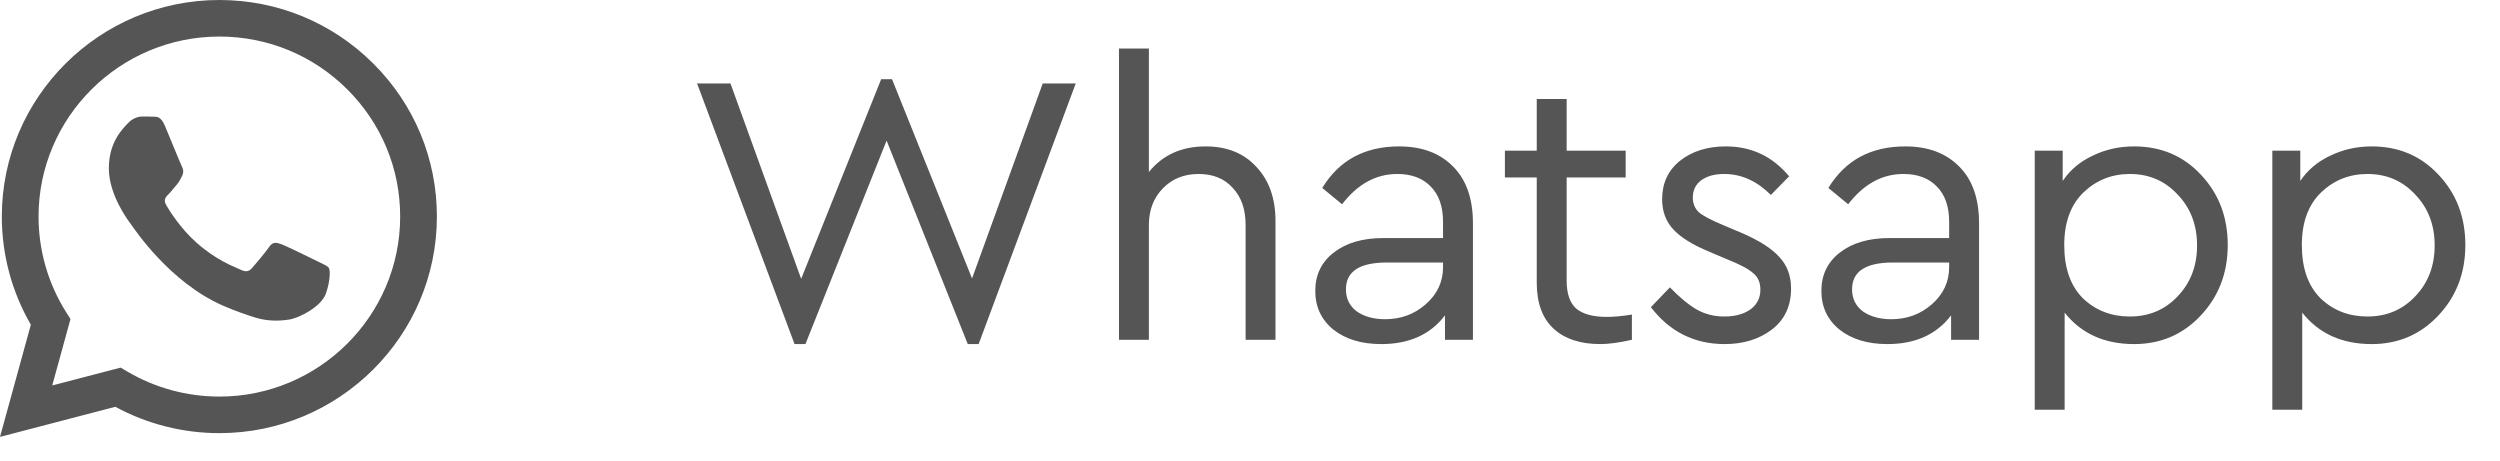 <svg width="103" height="19" viewBox="0 0 103 19" fill="none" xmlns="http://www.w3.org/2000/svg">
<path d="M42.96 3.44H44.32L40.32 14.176H39.872L36.528 5.792L33.184 14.176H32.736L28.72 3.44H30.096L33.008 11.488L36.304 3.264H36.752L40.048 11.472L42.96 3.44ZM52.55 9.104V14H51.319V9.264C51.319 8.624 51.142 8.117 50.791 7.744C50.449 7.36 49.98 7.168 49.383 7.168C48.785 7.168 48.294 7.365 47.91 7.76C47.526 8.155 47.334 8.656 47.334 9.264V14H46.102V2H47.334V7.088C47.9 6.384 48.678 6.032 49.67 6.032C50.556 6.032 51.255 6.315 51.767 6.88C52.289 7.435 52.55 8.176 52.55 9.104ZM60.685 9.2V14H59.533V12.992C58.936 13.781 58.061 14.176 56.909 14.176C56.098 14.176 55.442 13.979 54.941 13.584C54.44 13.179 54.189 12.645 54.189 11.984C54.189 11.323 54.445 10.795 54.957 10.4C55.469 10.005 56.146 9.808 56.989 9.808H59.453V9.136C59.453 8.507 59.282 8.021 58.941 7.68C58.61 7.339 58.152 7.168 57.565 7.168C56.69 7.168 55.933 7.584 55.293 8.416L54.477 7.744C55.17 6.603 56.226 6.032 57.645 6.032C58.584 6.032 59.325 6.309 59.869 6.864C60.413 7.408 60.685 8.187 60.685 9.2ZM59.453 11.008V10.816H57.133C56.013 10.816 55.453 11.184 55.453 11.92C55.453 12.304 55.602 12.608 55.901 12.832C56.21 13.045 56.6 13.152 57.069 13.152C57.72 13.152 58.28 12.944 58.749 12.528C59.218 12.112 59.453 11.605 59.453 11.008ZM67.234 12.96V14C66.712 14.117 66.279 14.176 65.938 14.176C65.106 14.176 64.461 13.963 64.002 13.536C63.544 13.109 63.314 12.48 63.314 11.648V7.312H62.002V6.208H63.314V4.08H64.546V6.208H66.978V7.312H64.546V11.568C64.546 12.101 64.68 12.485 64.946 12.72C65.224 12.944 65.639 13.056 66.194 13.056C66.493 13.056 66.84 13.024 67.234 12.96ZM68.016 12.656L68.8 11.84C69.205 12.256 69.573 12.56 69.904 12.752C70.245 12.944 70.624 13.04 71.04 13.04C71.477 13.04 71.835 12.944 72.112 12.752C72.389 12.549 72.528 12.277 72.528 11.936C72.528 11.637 72.427 11.408 72.224 11.248C72.032 11.077 71.68 10.891 71.168 10.688L70.416 10.368C69.744 10.091 69.253 9.787 68.944 9.456C68.635 9.125 68.48 8.709 68.48 8.208C68.48 7.547 68.725 7.019 69.216 6.624C69.717 6.229 70.347 6.032 71.104 6.032C72.16 6.032 73.029 6.443 73.712 7.264L72.96 8.032C72.384 7.456 71.744 7.168 71.04 7.168C70.645 7.168 70.331 7.253 70.096 7.424C69.861 7.595 69.744 7.835 69.744 8.144C69.744 8.389 69.829 8.592 70 8.752C70.181 8.901 70.517 9.077 71.008 9.28L71.728 9.584C72.475 9.904 73.002 10.24 73.312 10.592C73.632 10.933 73.792 11.365 73.792 11.888C73.792 12.613 73.525 13.179 72.992 13.584C72.469 13.979 71.824 14.176 71.056 14.176C69.808 14.176 68.794 13.669 68.016 12.656ZM81.537 9.2V14H80.385V12.992C79.788 13.781 78.913 14.176 77.761 14.176C76.951 14.176 76.295 13.979 75.793 13.584C75.292 13.179 75.041 12.645 75.041 11.984C75.041 11.323 75.297 10.795 75.809 10.4C76.322 10.005 76.999 9.808 77.841 9.808H80.305V9.136C80.305 8.507 80.135 8.021 79.793 7.68C79.463 7.339 79.004 7.168 78.418 7.168C77.543 7.168 76.785 7.584 76.145 8.416L75.329 7.744C76.023 6.603 77.079 6.032 78.498 6.032C79.436 6.032 80.177 6.309 80.722 6.864C81.266 7.408 81.537 8.187 81.537 9.2ZM80.305 11.008V10.816H77.986C76.865 10.816 76.305 11.184 76.305 11.92C76.305 12.304 76.455 12.608 76.754 12.832C77.063 13.045 77.452 13.152 77.921 13.152C78.572 13.152 79.132 12.944 79.602 12.528C80.071 12.112 80.305 11.605 80.305 11.008ZM90.679 7.2C91.415 7.979 91.783 8.944 91.783 10.096C91.783 11.248 91.409 12.219 90.663 13.008C89.927 13.787 89.015 14.176 87.927 14.176C86.7 14.176 85.745 13.744 85.063 12.88V16.88H83.831V6.208H84.983V7.456C85.281 7.008 85.692 6.661 86.215 6.416C86.737 6.16 87.308 6.032 87.927 6.032C89.036 6.032 89.953 6.421 90.679 7.2ZM89.719 12.208C90.252 11.653 90.519 10.955 90.519 10.112C90.519 9.269 90.252 8.571 89.719 8.016C89.196 7.451 88.54 7.168 87.751 7.168C87.004 7.168 86.364 7.424 85.831 7.936C85.308 8.448 85.047 9.168 85.047 10.096C85.047 11.045 85.303 11.776 85.815 12.288C86.337 12.789 86.983 13.04 87.751 13.04C88.54 13.04 89.196 12.763 89.719 12.208ZM100.468 7.2C101.204 7.979 101.572 8.944 101.572 10.096C101.572 11.248 101.199 12.219 100.452 13.008C99.716 13.787 98.804 14.176 97.716 14.176C96.489 14.176 95.535 13.744 94.852 12.88V16.88H93.62V6.208H94.772V7.456C95.071 7.008 95.481 6.661 96.004 6.416C96.527 6.16 97.097 6.032 97.716 6.032C98.825 6.032 99.743 6.421 100.468 7.2ZM99.508 12.208C100.041 11.653 100.308 10.955 100.308 10.112C100.308 9.269 100.041 8.571 99.508 8.016C98.985 7.451 98.329 7.168 97.54 7.168C96.793 7.168 96.153 7.424 95.62 7.936C95.097 8.448 94.836 9.168 94.836 10.096C94.836 11.045 95.092 11.776 95.604 12.288C96.127 12.789 96.772 13.04 97.54 13.04C98.329 13.04 98.985 12.763 99.508 12.208Z" fill="#555555"/>
<path fill-rule="evenodd" clip-rule="evenodd" d="M15.377 2.616C13.685 0.93 11.435 0.001 9.038 0C4.098 0 0.077 4.001 0.075 8.919C0.074 10.491 0.487 12.025 1.271 13.378L0 18L4.751 16.76C6.06 17.47 7.534 17.845 9.034 17.845H9.038C9.037 17.845 9.038 17.845 9.038 17.845C13.977 17.845 17.998 13.844 18 8.926C18.001 6.543 17.07 4.302 15.377 2.616ZM9.038 16.339H9.035C7.698 16.338 6.387 15.981 5.243 15.306L4.971 15.145L2.152 15.881L2.904 13.145L2.727 12.865C1.982 11.684 1.588 10.32 1.588 8.919C1.59 4.832 4.932 1.506 9.041 1.506C11.03 1.507 12.901 2.279 14.307 3.681C15.713 5.082 16.488 6.944 16.487 8.925C16.485 13.013 13.143 16.339 9.038 16.339Z" fill="#555555"/>
<path fill-rule="evenodd" clip-rule="evenodd" d="M13.124 10.787C12.9 10.675 11.799 10.136 11.593 10.062C11.388 9.987 11.239 9.95 11.09 10.173C10.94 10.396 10.511 10.898 10.38 11.047C10.25 11.196 10.119 11.214 9.895 11.103C9.671 10.991 8.95 10.756 8.095 9.997C7.429 9.406 6.979 8.676 6.849 8.453C6.718 8.23 6.835 8.109 6.947 7.998C7.048 7.898 7.171 7.737 7.283 7.607C7.395 7.477 7.432 7.384 7.507 7.236C7.581 7.087 7.544 6.957 7.488 6.845C7.432 6.734 6.984 5.637 6.798 5.19C6.616 4.756 6.431 4.815 6.294 4.808C6.163 4.801 6.014 4.8 5.865 4.8C5.715 4.8 5.473 4.856 5.267 5.079C5.062 5.302 4.484 5.841 4.484 6.938C4.484 8.035 5.286 9.095 5.398 9.243C5.51 9.392 6.977 11.643 9.224 12.609C9.758 12.838 10.175 12.975 10.5 13.078C11.037 13.248 11.525 13.224 11.911 13.166C12.341 13.102 13.236 12.627 13.422 12.107C13.609 11.586 13.609 11.14 13.553 11.047C13.497 10.954 13.348 10.898 13.124 10.787Z" fill="#555555"/>
</svg>

